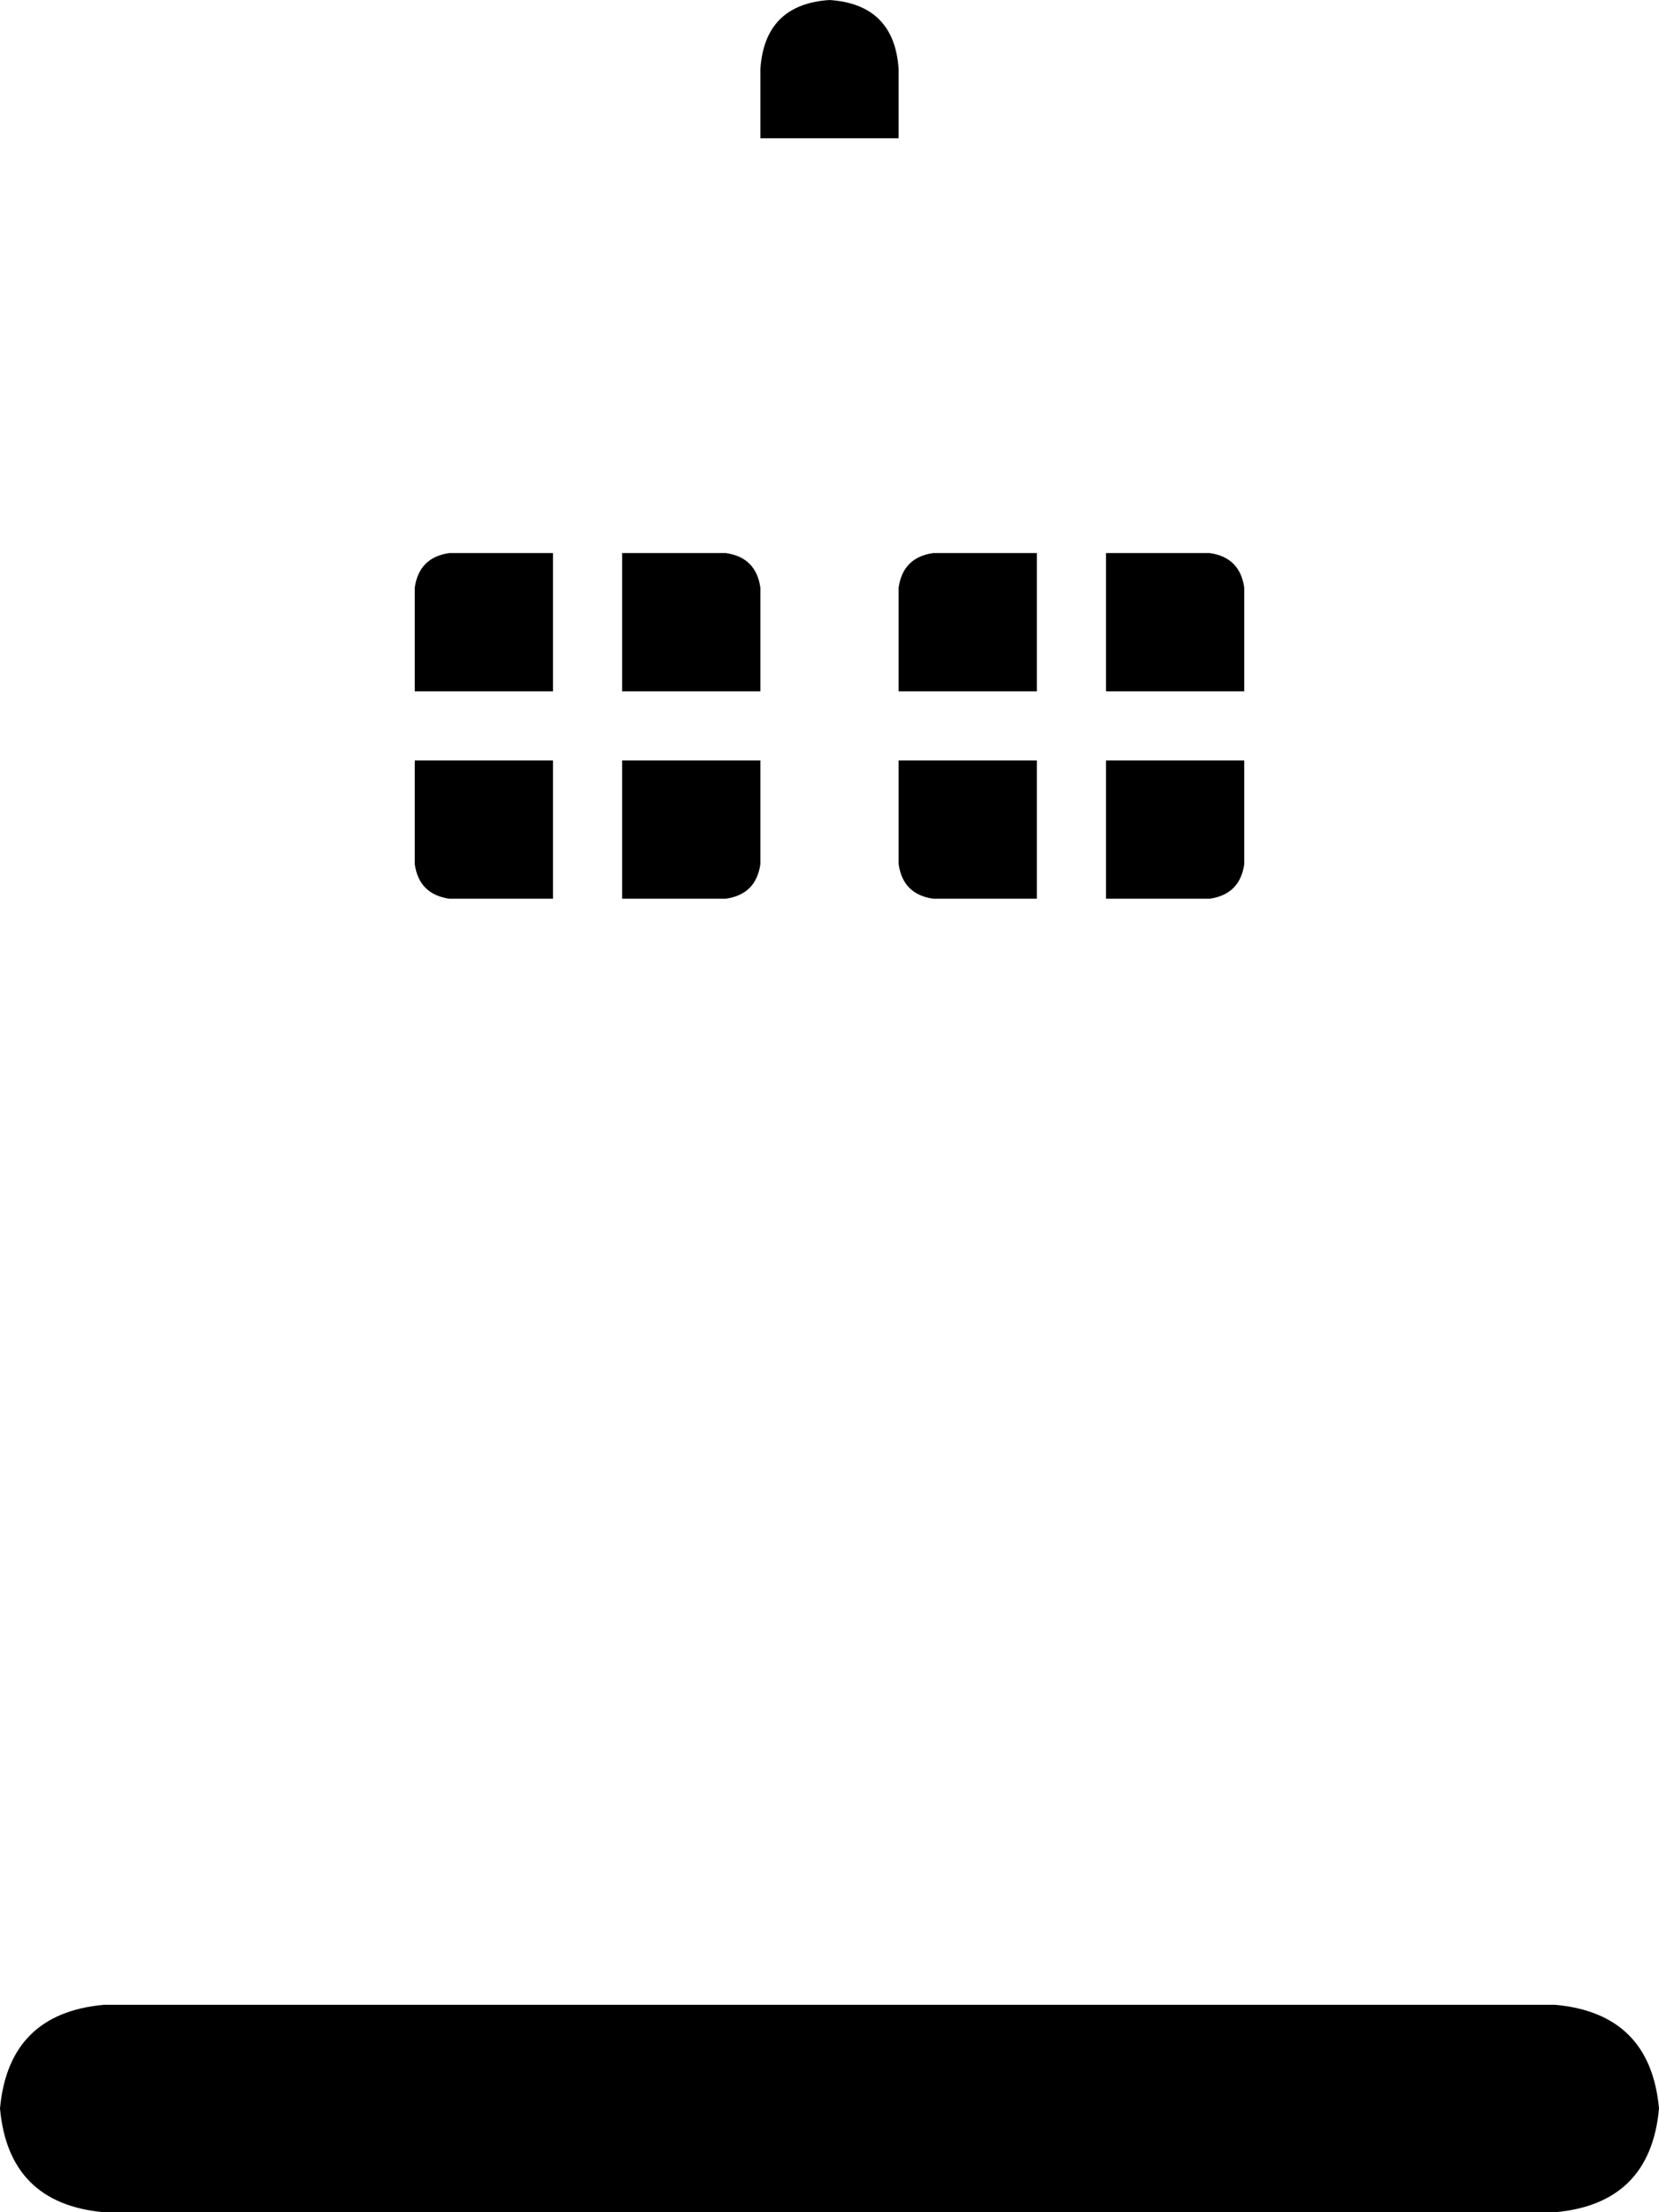 <svg xmlns="http://www.w3.org/2000/svg" viewBox="0 0 384 512">
    <path d="M 208 16 Q 207 1 192 0 Q 177 1 176 16 L 176 32 L 208 32 L 208 16 L 208 16 Z M 104 128 Q 97 129 96 136 L 96 160 L 128 160 L 128 128 L 104 128 L 104 128 Z M 128 176 L 96 176 L 96 200 Q 97 207 104 208 L 128 208 L 128 176 L 128 176 Z M 144 128 L 144 160 L 176 160 L 176 136 Q 175 129 168 128 L 144 128 L 144 128 Z M 176 176 L 144 176 L 144 208 L 168 208 Q 175 207 176 200 L 176 176 L 176 176 Z M 24 464 Q 2 466 0 488 Q 2 510 24 512 L 360 512 Q 382 510 384 488 Q 382 466 360 464 L 24 464 L 24 464 Z M 208 136 L 208 160 L 240 160 L 240 128 L 216 128 Q 209 129 208 136 L 208 136 Z M 208 176 L 208 200 Q 209 207 216 208 L 240 208 L 240 176 L 208 176 L 208 176 Z M 280 128 L 256 128 L 256 160 L 288 160 L 288 136 Q 287 129 280 128 L 280 128 Z M 256 176 L 256 208 L 280 208 Q 287 207 288 200 L 288 176 L 256 176 L 256 176 Z"/>
</svg>
